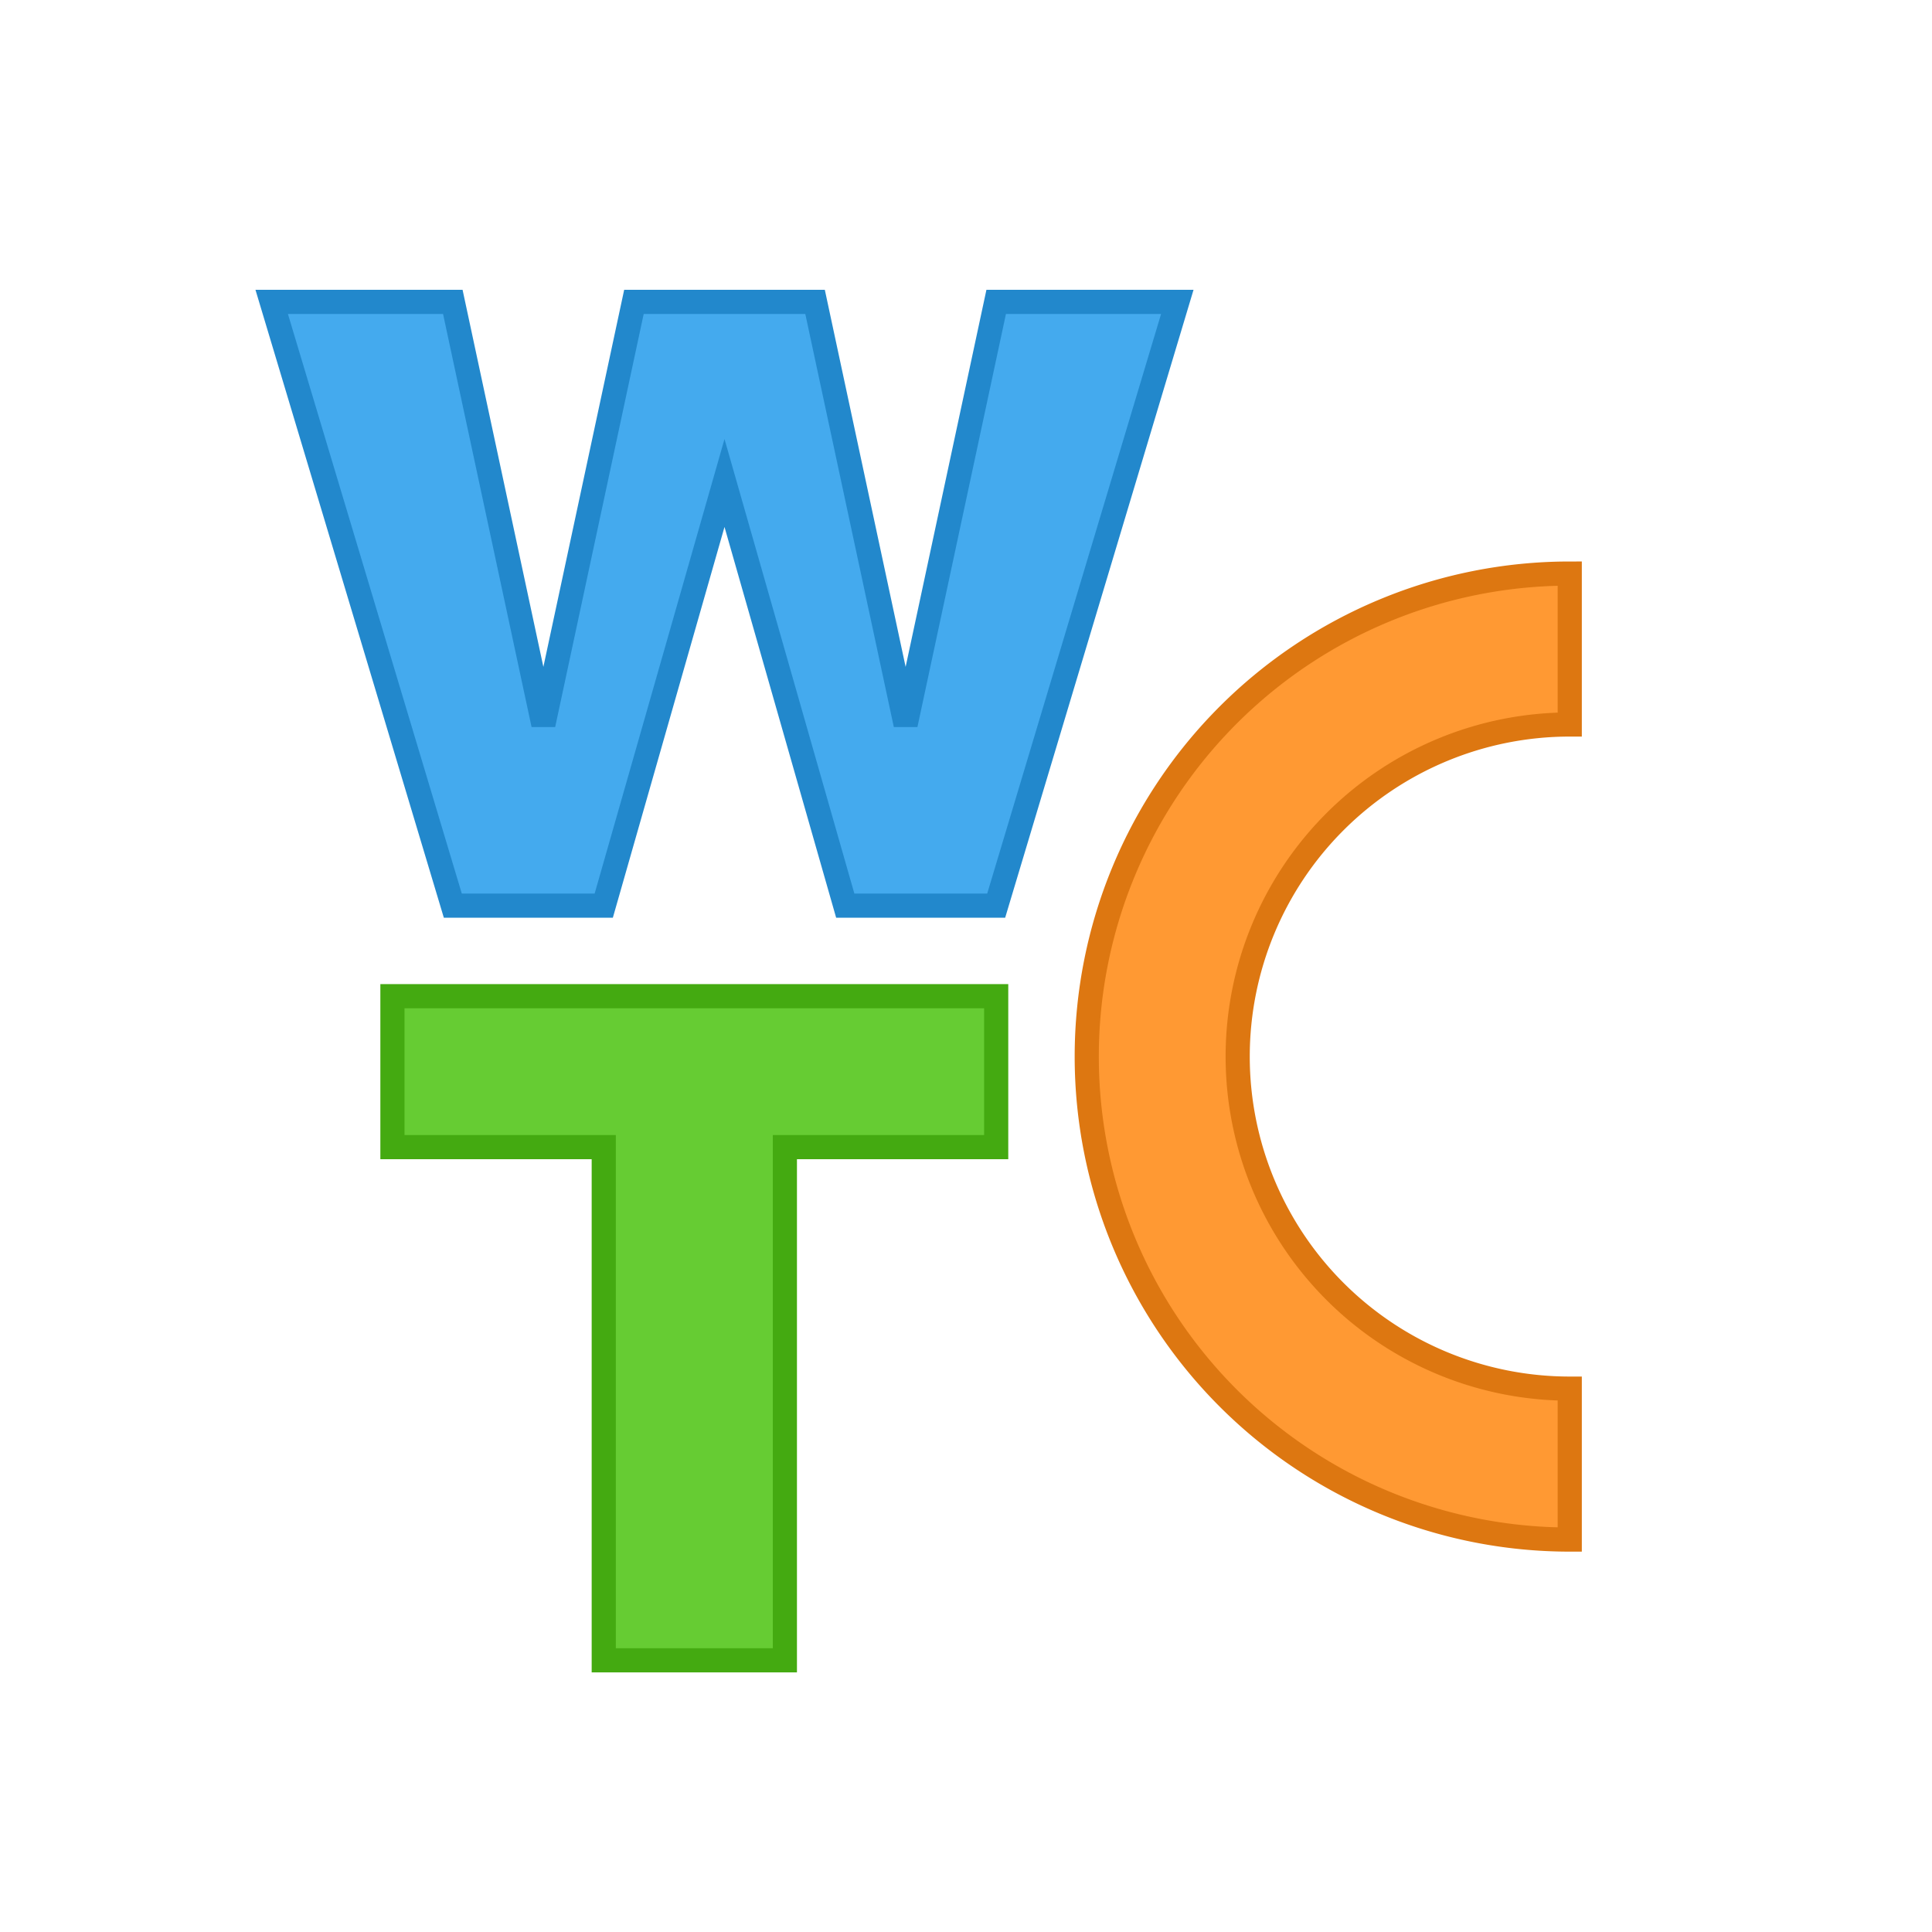 <svg viewBox="0 0 320 320" xmlns="http://www.w3.org/2000/svg" xmlns:xlink="http://www.w3.org/1999/xlink">
  <!-- canvas background -->
  <rect x="0" y="0" width="100%" height="100%" fill="#fff" />
  <!-- letter W -->
  <polygon points="115,50 85,50 115,150 140,150 160,80 180,150 205,150 235,50 205,50 190,120 175,50 145,50 130,120" fill="#4ae" stroke="#28c" stroke-width="4" transform="translate(-40,0)" />
  <!-- letter T -->
  <polygon points="40,180 140,180 140,205 105,205 105,290 75,290 75,205 40,205" fill="#6c3" stroke="#4a1" stroke-width="4" transform="translate(25,-15)" />
  <!-- letter C -->
  <path d="M 270,100 A 20,20 0,0,0 270,260 L 270,235 A 20,20 0,0,1 270,125 Z" fill="#f93" stroke="#d71" stroke-width="4" transform="translate(-10,-5)" />
</svg>
